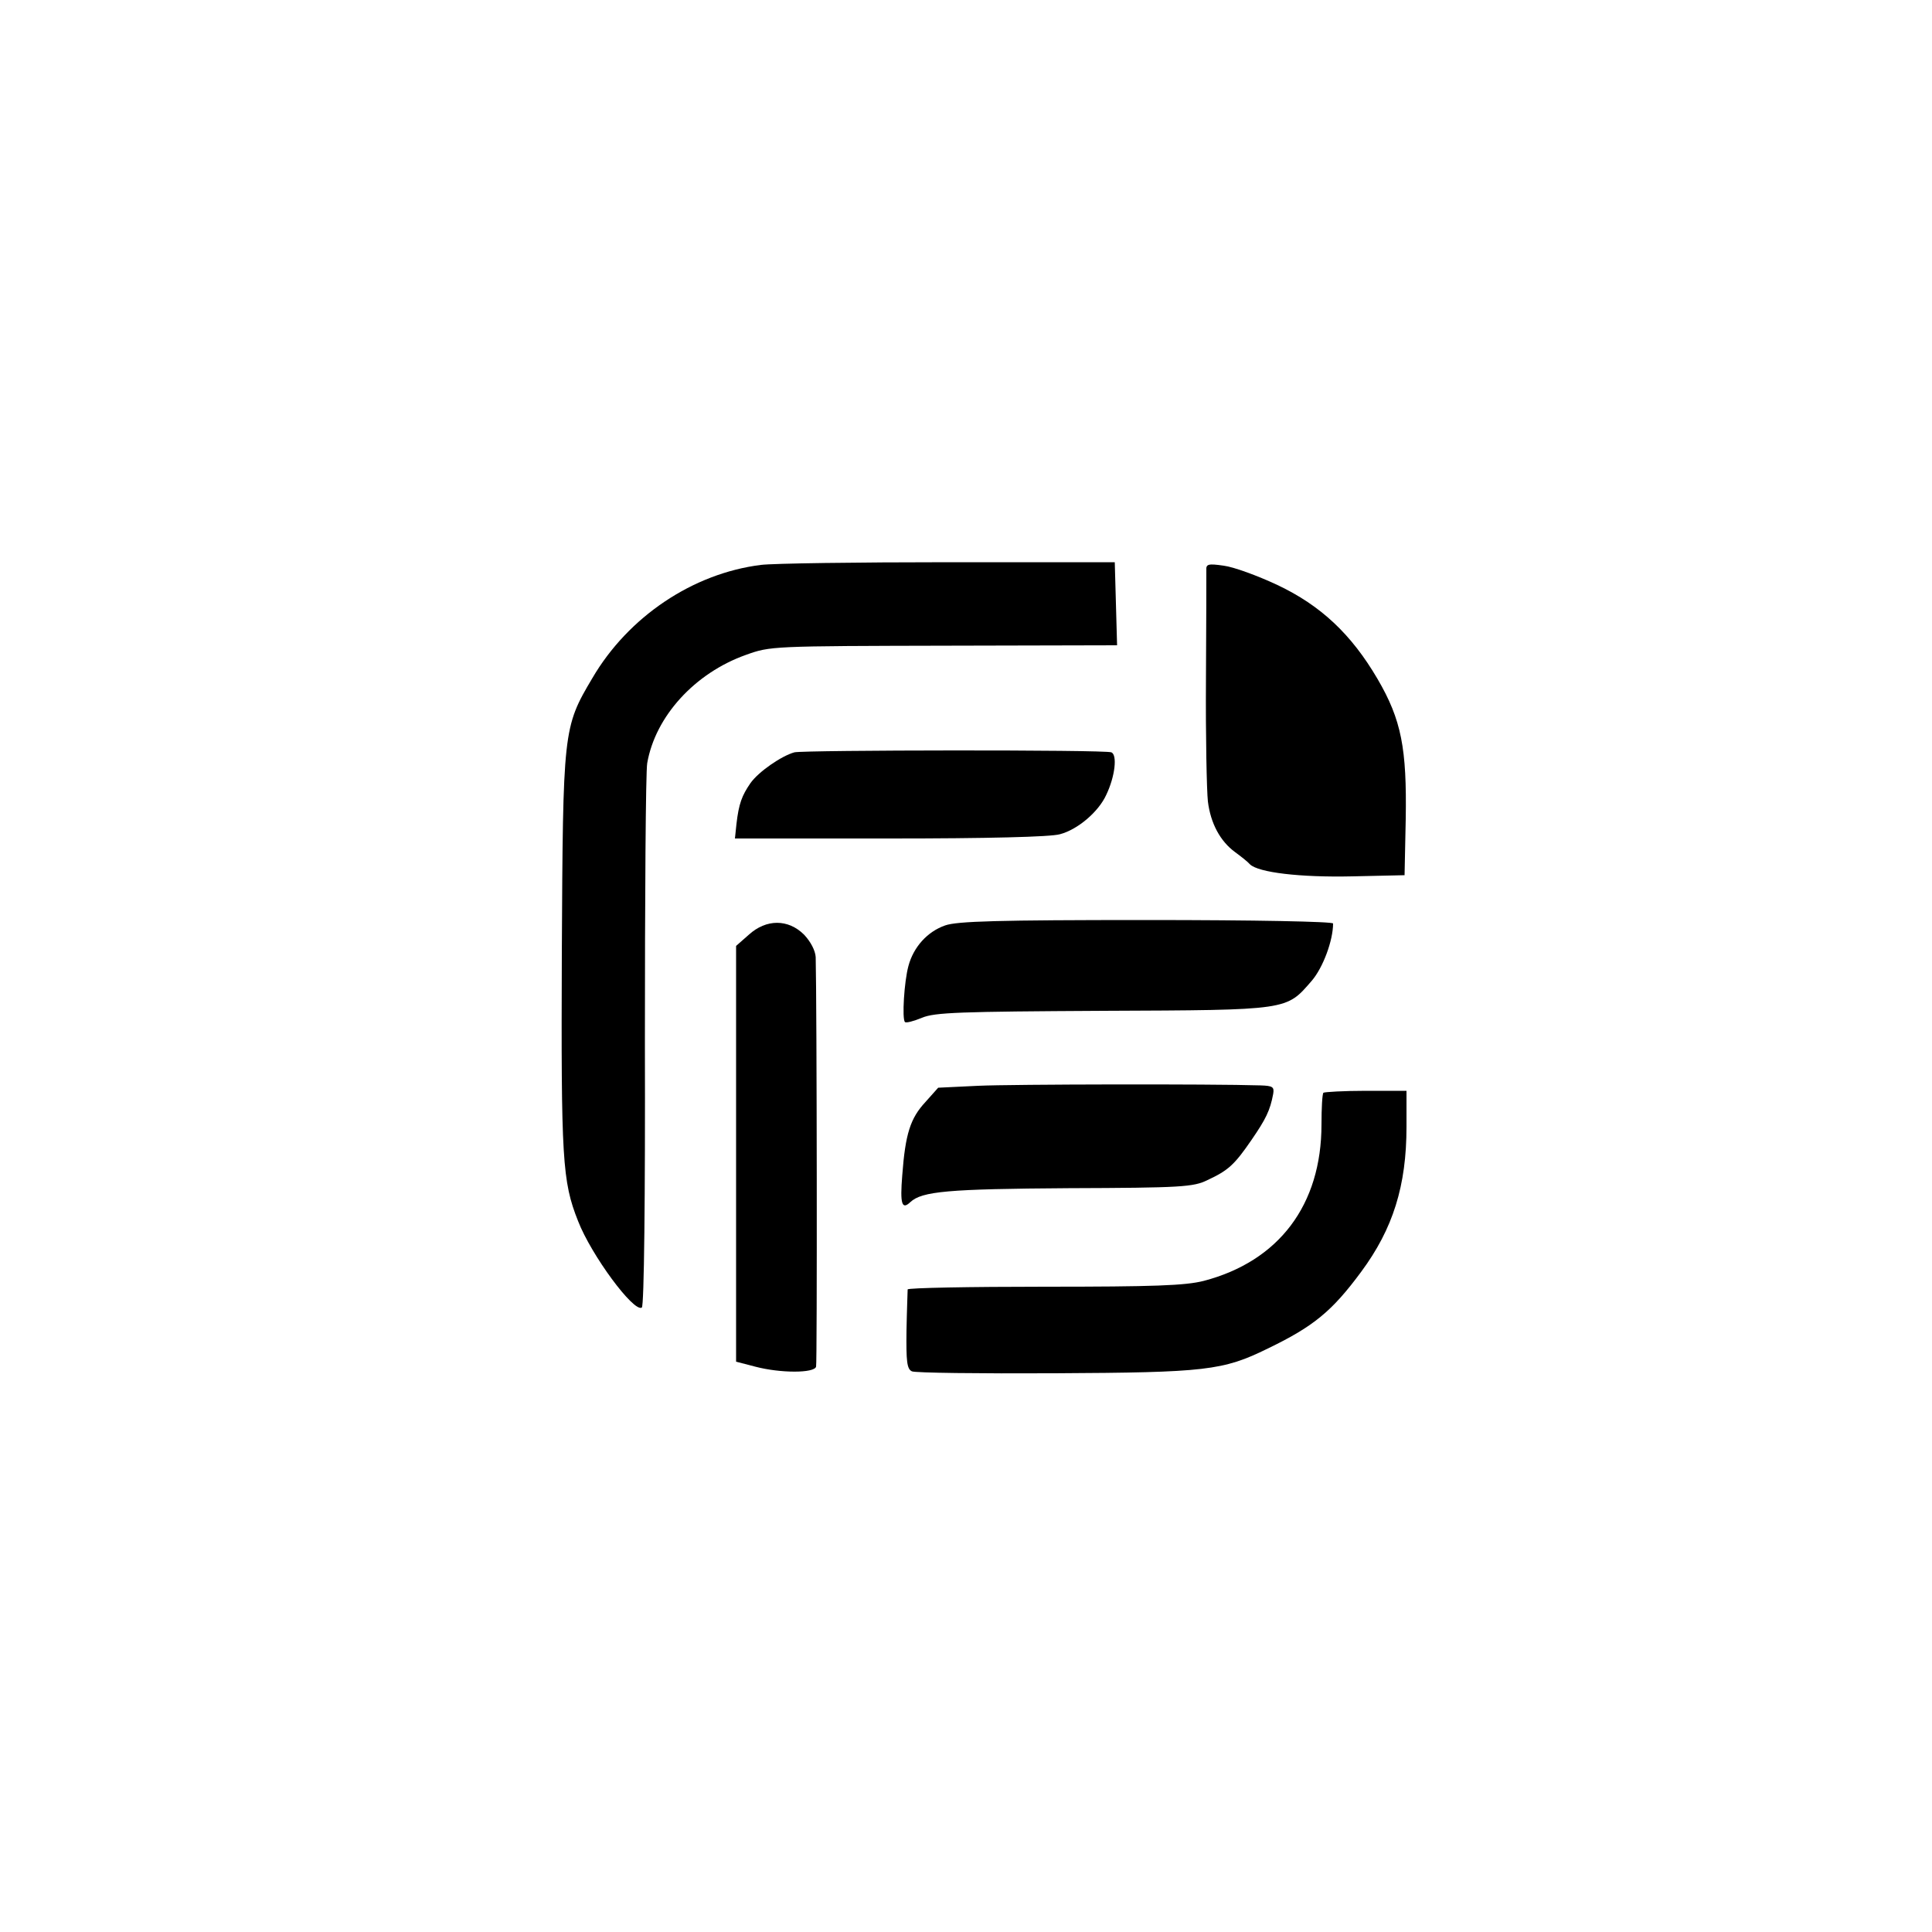 <?xml version="1.0" standalone="no"?>
<!DOCTYPE svg PUBLIC "-//W3C//DTD SVG 20010904//EN"
 "http://www.w3.org/TR/2001/REC-SVG-20010904/DTD/svg10.dtd">
<svg version="1.0" xmlns="http://www.w3.org/2000/svg"
 width="500pt" height="500pt" viewBox="0 0 500 500"
 preserveAspectRatio="xMidYMid meet">
<g transform="translate(0,500) scale(0.1,-0.1)"
fill="#000000" stroke="none">
<path d="M1969 3538 c-176 -22 -343 -134 -436 -293 -76 -128 -76 -134 -79
-712 -2 -533 1 -590 42 -693 34 -88 144 -237 165 -224 6 3 9 286 8 687 0 375
2 700 6 722 21 121 123 233 255 280 64 23 65 23 533 24 l428 1 -3 108 -3 107
-430 0 c-237 0 -455 -3 -486 -7z"/>
<path d="M3122 3524 c0 -11 0 -138 -1 -284 -1 -146 2 -287 5 -314 7 -57 32
-103 70 -131 15 -11 33 -25 39 -32 22 -21 129 -34 265 -31 l135 3 3 145 c3
183 -11 257 -73 363 -68 116 -147 190 -259 243 -51 24 -114 47 -139 50 -41 6
-46 4 -45 -12z"/>
<path d="M2056 3053 c-33 -9 -93 -50 -114 -80 -22 -32 -30 -53 -36 -105 l-4
-38 401 0 c250 0 416 4 440 11 46 12 100 58 120 102 23 48 29 104 13 110 -17
7 -794 6 -820 0z"/>
<path d="M2446 2605 c-46 -16 -82 -56 -95 -105 -11 -40 -17 -137 -9 -145 3 -3
22 2 44 11 33 14 98 16 469 18 484 2 473 1 540 78 29 34 55 104 55 148 0 5
-202 9 -482 9 -385 0 -491 -3 -522 -14z"/>
<path d="M1938 2581 l-33 -29 0 -538 0 -538 50 -13 c65 -17 152 -17 157 0 3 9
2 940 -1 1060 -1 17 -13 40 -30 58 -41 41 -98 41 -143 0z"/>
<path d="M2532 2190 l-104 -5 -33 -37 c-39 -42 -52 -82 -60 -190 -6 -74 -1
-90 21 -69 30 28 98 34 409 36 292 1 324 3 360 21 54 25 70 40 114 104 37 54
48 76 56 119 3 18 -1 21 -33 22 -125 4 -644 3 -730 -1z"/>
<path d="M3425 2172 c-3 -3 -5 -40 -5 -82 0 -208 -110 -354 -305 -405 -48 -12
-127 -15 -412 -15 -194 0 -353 -3 -354 -7 0 -5 -2 -52 -3 -106 -1 -80 1 -100
14 -106 8 -4 175 -6 370 -5 391 2 435 7 551 64 118 57 166 96 242 199 82 111
117 222 117 375 l0 93 -105 0 c-58 0 -107 -3 -110 -5z"/>
</g>
</svg>
